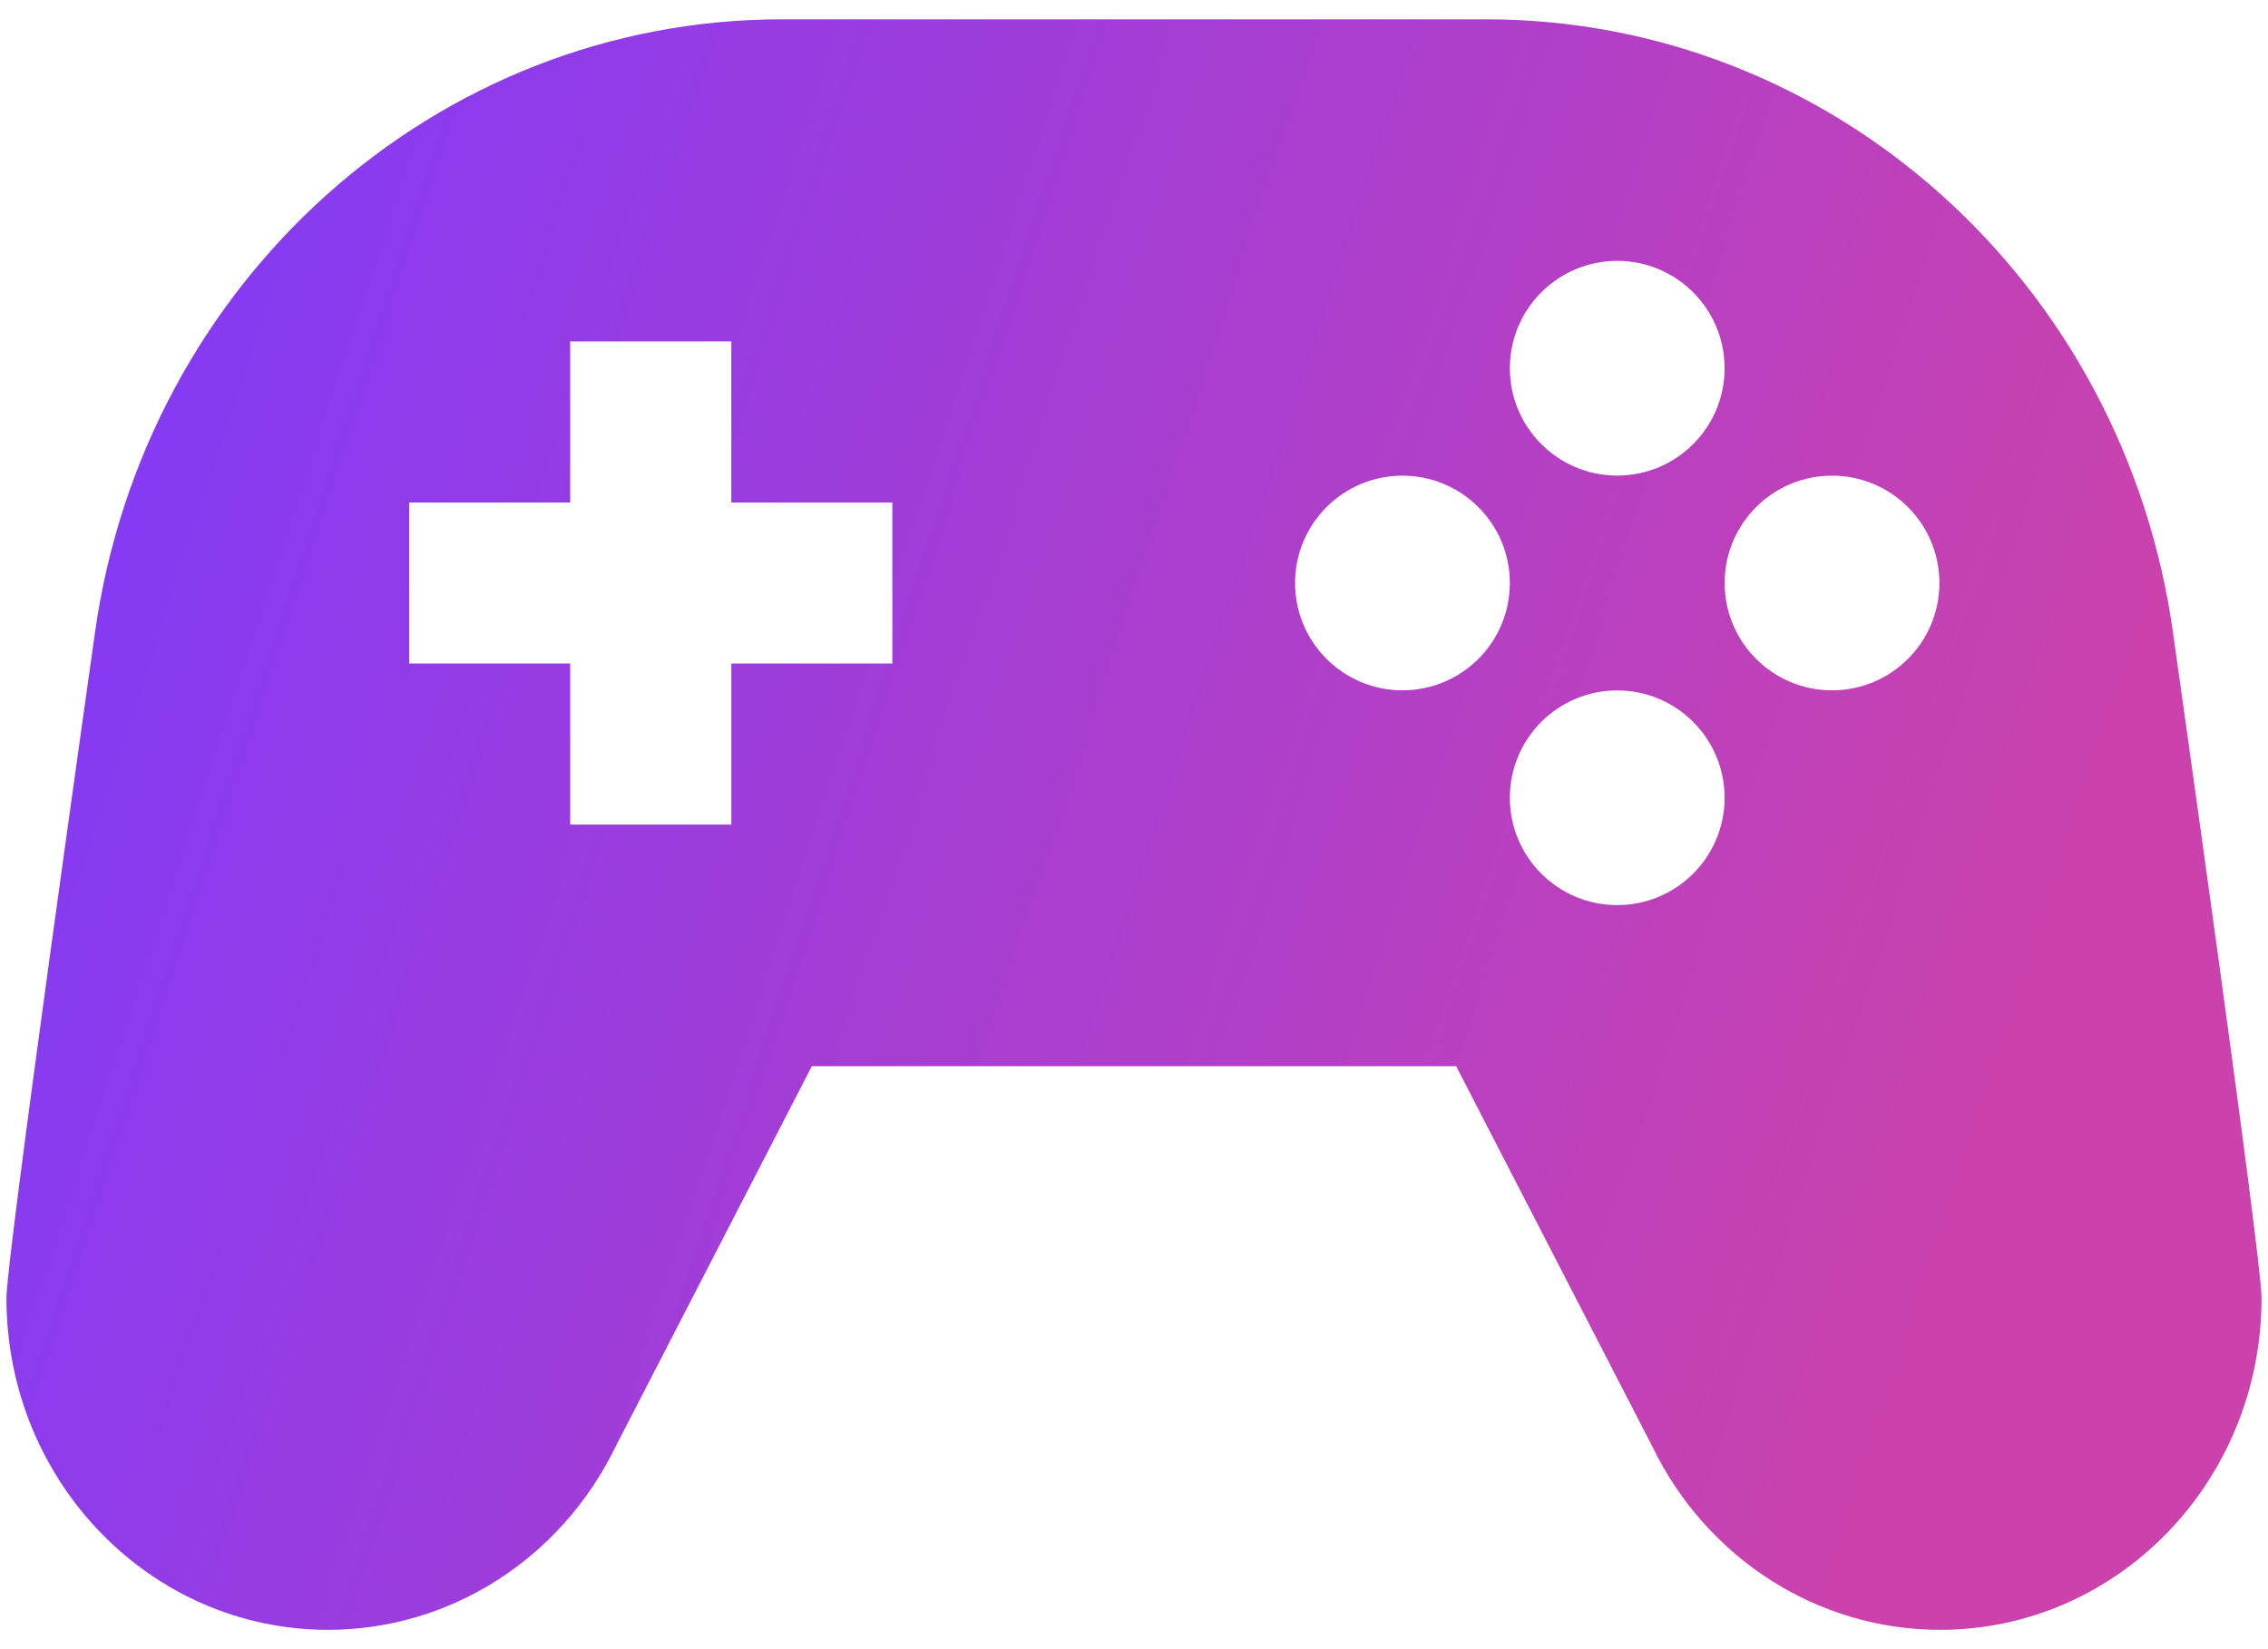 <svg width="44" height="32" viewBox="0 0 44 32" fill="none" xmlns="http://www.w3.org/2000/svg">
<path d="M42.161 12.3C41.214 5.458 35.533 0.375 28.834 0.375H15.166C8.467 0.375 2.788 5.458 1.839 12.3C1.731 13.08 0.125 24.4 0.125 25.188C0.125 28.742 2.919 31.625 6.364 31.625C8.728 31.625 10.887 30.247 11.945 28.066L15.75 20.688H28.25L32.055 28.066C33.111 30.247 35.272 31.625 37.636 31.625C41.081 31.625 43.875 28.742 43.875 25.188C43.875 24.4 42.269 13.08 42.161 12.3ZM31.375 5.062C32.525 5.062 33.458 5.995 33.458 7.145C33.458 8.295 32.525 9.228 31.375 9.228C30.225 9.228 29.292 8.295 29.292 7.145C29.292 5.995 30.225 5.062 31.375 5.062ZM17.312 12.875H14.188V16H11.062V12.875H7.938V9.75H11.062V6.625H14.188V9.75H17.312V12.875ZM27.208 13.395C26.058 13.395 25.125 12.463 25.125 11.312C25.125 10.162 26.058 9.23 27.208 9.23C28.358 9.23 29.291 10.162 29.291 11.312C29.292 12.463 28.359 13.395 27.208 13.395ZM31.375 17.562C30.225 17.562 29.292 16.63 29.292 15.48C29.292 14.33 30.225 13.397 31.375 13.397C32.525 13.397 33.458 14.33 33.458 15.48C33.458 16.63 32.525 17.562 31.375 17.562ZM35.542 13.395C34.392 13.395 33.459 12.463 33.459 11.312C33.459 10.162 34.392 9.23 35.542 9.23C36.692 9.23 37.625 10.162 37.625 11.312C37.625 12.463 36.692 13.395 35.542 13.395Z" fill="url(#paint0_linear_302_12623)"/>
<defs>
<linearGradient id="paint0_linear_302_12623" x1="0.125" y1="-2.229" x2="41.95" y2="11.439" gradientUnits="userSpaceOnUse">
<stop stop-color="#7B39FE"/>
<stop offset="1" stop-color="#CB42AD"/>
</linearGradient>
</defs>
</svg>
